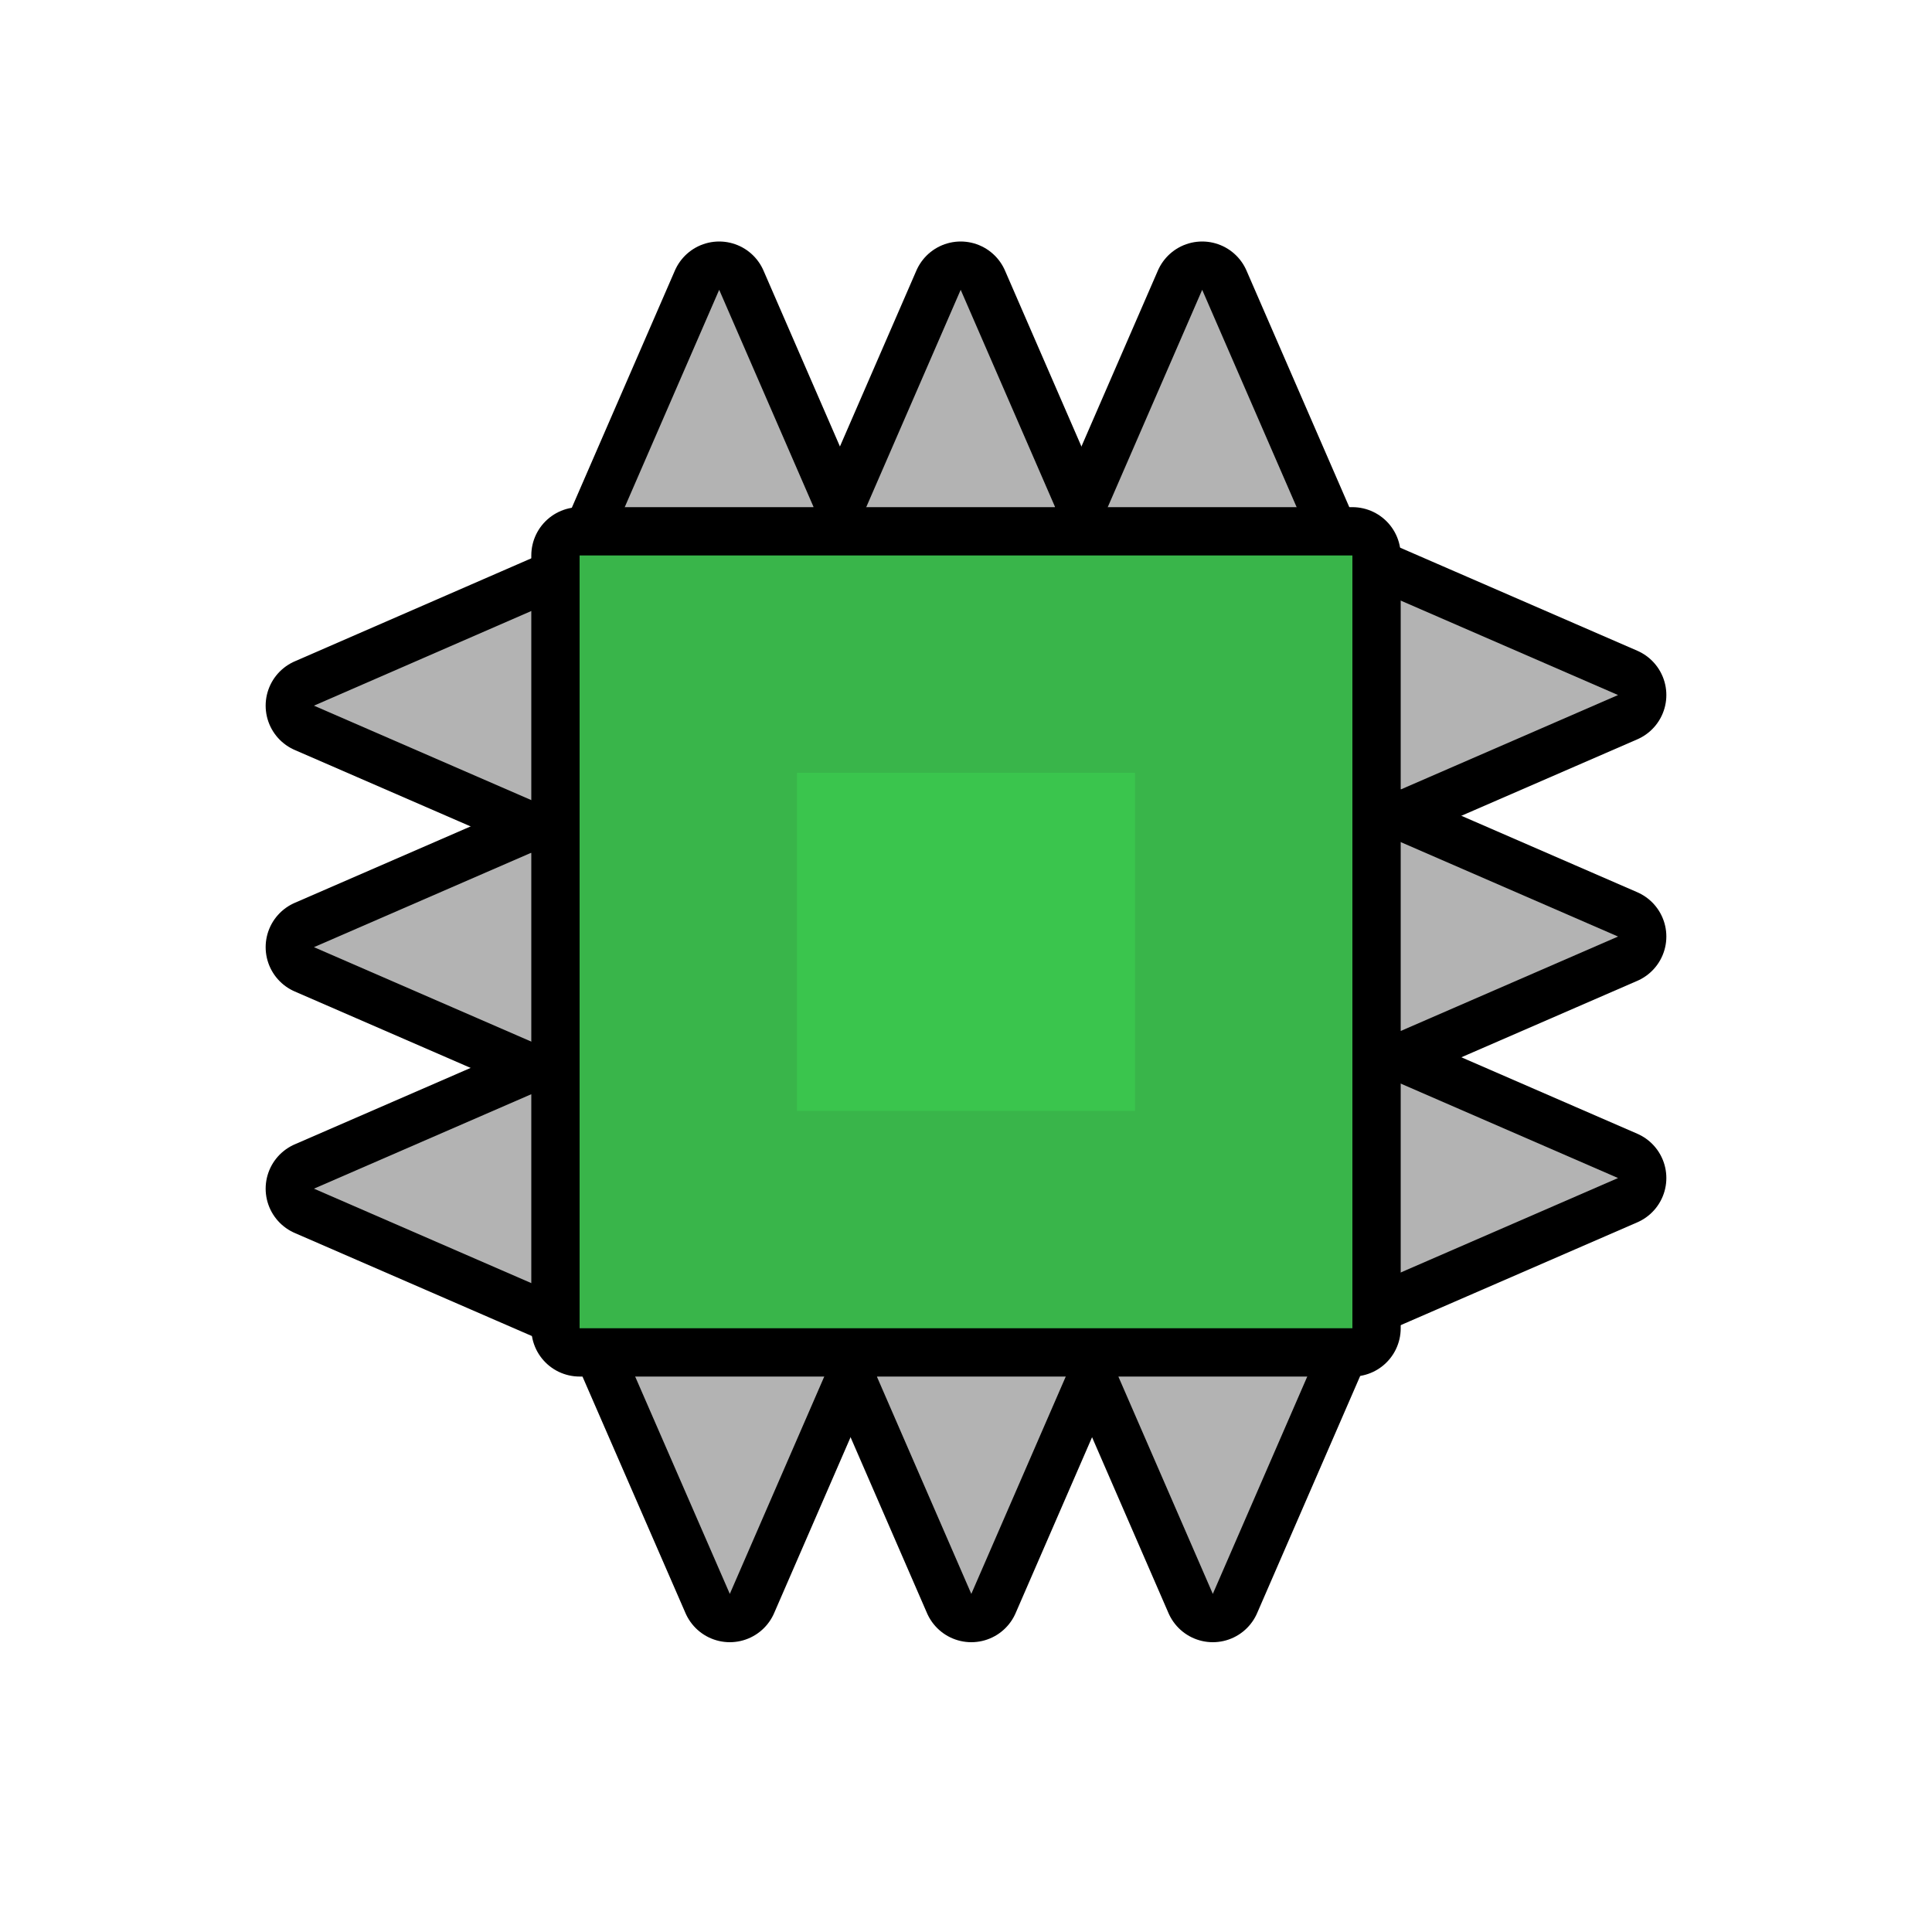 <svg xmlns="http://www.w3.org/2000/svg" width="80" height="80" viewBox="0 0 80 80">
  <g>
    <polygon points="45.44 55 55 55 50.22 66 45.44 55" style="fill: none;stroke: #000;stroke-linejoin: round;stroke-width: 4px"/>
    <polygon points="45.44 55 55 55 50.22 66 45.44 55" style="fill: #b3b3b3"/>
  </g>
  <g>
    <polygon points="35.44 55 45 55 40.22 66 35.44 55" style="fill: none;stroke: #000;stroke-linejoin: round;stroke-width: 4px"/>
    <polygon points="35.44 55 45 55 40.22 66 35.44 55" style="fill: #b3b3b3"/>
  </g>
  <g>
    <polygon points="25.43 55 35 55 30.22 66 25.43 55" style="fill: none;stroke: #000;stroke-linejoin: round;stroke-width: 4px"/>
    <polygon points="25.43 55 35 55 30.22 66 25.43 55" style="fill: #b3b3b3"/>
  </g>
  <g>
    <polygon points="34.56 23 25 23 29.78 12 34.56 23" style="fill: none;stroke: #000;stroke-linejoin: round;stroke-width: 4px"/>
    <polygon points="34.56 23 25 23 29.78 12 34.56 23" style="fill: #b3b3b3"/>
  </g>
  <g>
    <polygon points="44.56 23 35 23 39.78 12 44.56 23" style="fill: none;stroke: #000;stroke-linejoin: round;stroke-width: 4px"/>
    <polygon points="44.56 23 35 23 39.78 12 44.56 23" style="fill: #b3b3b3"/>
  </g>
  <g>
    <polygon points="54.56 23 45 23 49.78 12 54.56 23" style="fill: none;stroke: #000;stroke-linejoin: round;stroke-width: 4px"/>
    <polygon points="54.56 23 45 23 49.78 12 54.56 23" style="fill: #b3b3b3"/>
  </g>
  <g>
    <polygon points="24 44.44 24 54 13 49.22 24 44.44" style="fill: none;stroke: #000;stroke-linejoin: round;stroke-width: 4px"/>
    <polygon points="24 44.44 24 54 13 49.22 24 44.44" style="fill: #b3b3b3"/>
  </g>
  <g>
    <polygon points="24 34.44 24 44 13 39.22 24 34.44" style="fill: none;stroke: #000;stroke-linejoin: round;stroke-width: 4px"/>
    <polygon points="24 34.44 24 44 13 39.22 24 34.44" style="fill: #b3b3b3"/>
  </g>
  <g>
    <polygon points="24 24.43 24 34 13 29.22 24 24.43" style="fill: none;stroke: #000;stroke-linejoin: round;stroke-width: 4px"/>
    <polygon points="24 24.43 24 34 13 29.22 24 24.43" style="fill: #b3b3b3"/>
  </g>
  <g>
    <polygon points="56 33.56 56 24 67 28.78 56 33.56" style="fill: none;stroke: #000;stroke-linejoin: round;stroke-width: 4px"/>
    <polygon points="56 33.56 56 24 67 28.78 56 33.56" style="fill: #b3b3b3"/>
  </g>
  <g>
    <polygon points="56 43.56 56 34 67 38.78 56 43.56" style="fill: none;stroke: #000;stroke-linejoin: round;stroke-width: 4px"/>
    <polygon points="56 43.56 56 34 67 38.78 56 43.56" style="fill: #b3b3b3"/>
  </g>
  <g>
    <polygon points="56 53.56 56 44 67 48.78 56 53.56" style="fill: none;stroke: #000;stroke-linejoin: round;stroke-width: 4px"/>
    <polygon points="56 53.56 56 44 67 48.78 56 53.56" style="fill: #b3b3b3"/>
  </g>
  <g>
    <rect x="24" y="23" width="32" height="32" style="fill: none;stroke: #000;stroke-linejoin: round;stroke-width: 4px"/>
    <rect x="24" y="23" width="32" height="32" style="fill: #39b54a"/>
  </g>
  <rect x="33" y="32" width="14" height="14" style="fill: #3ac54d"/>
</svg>
